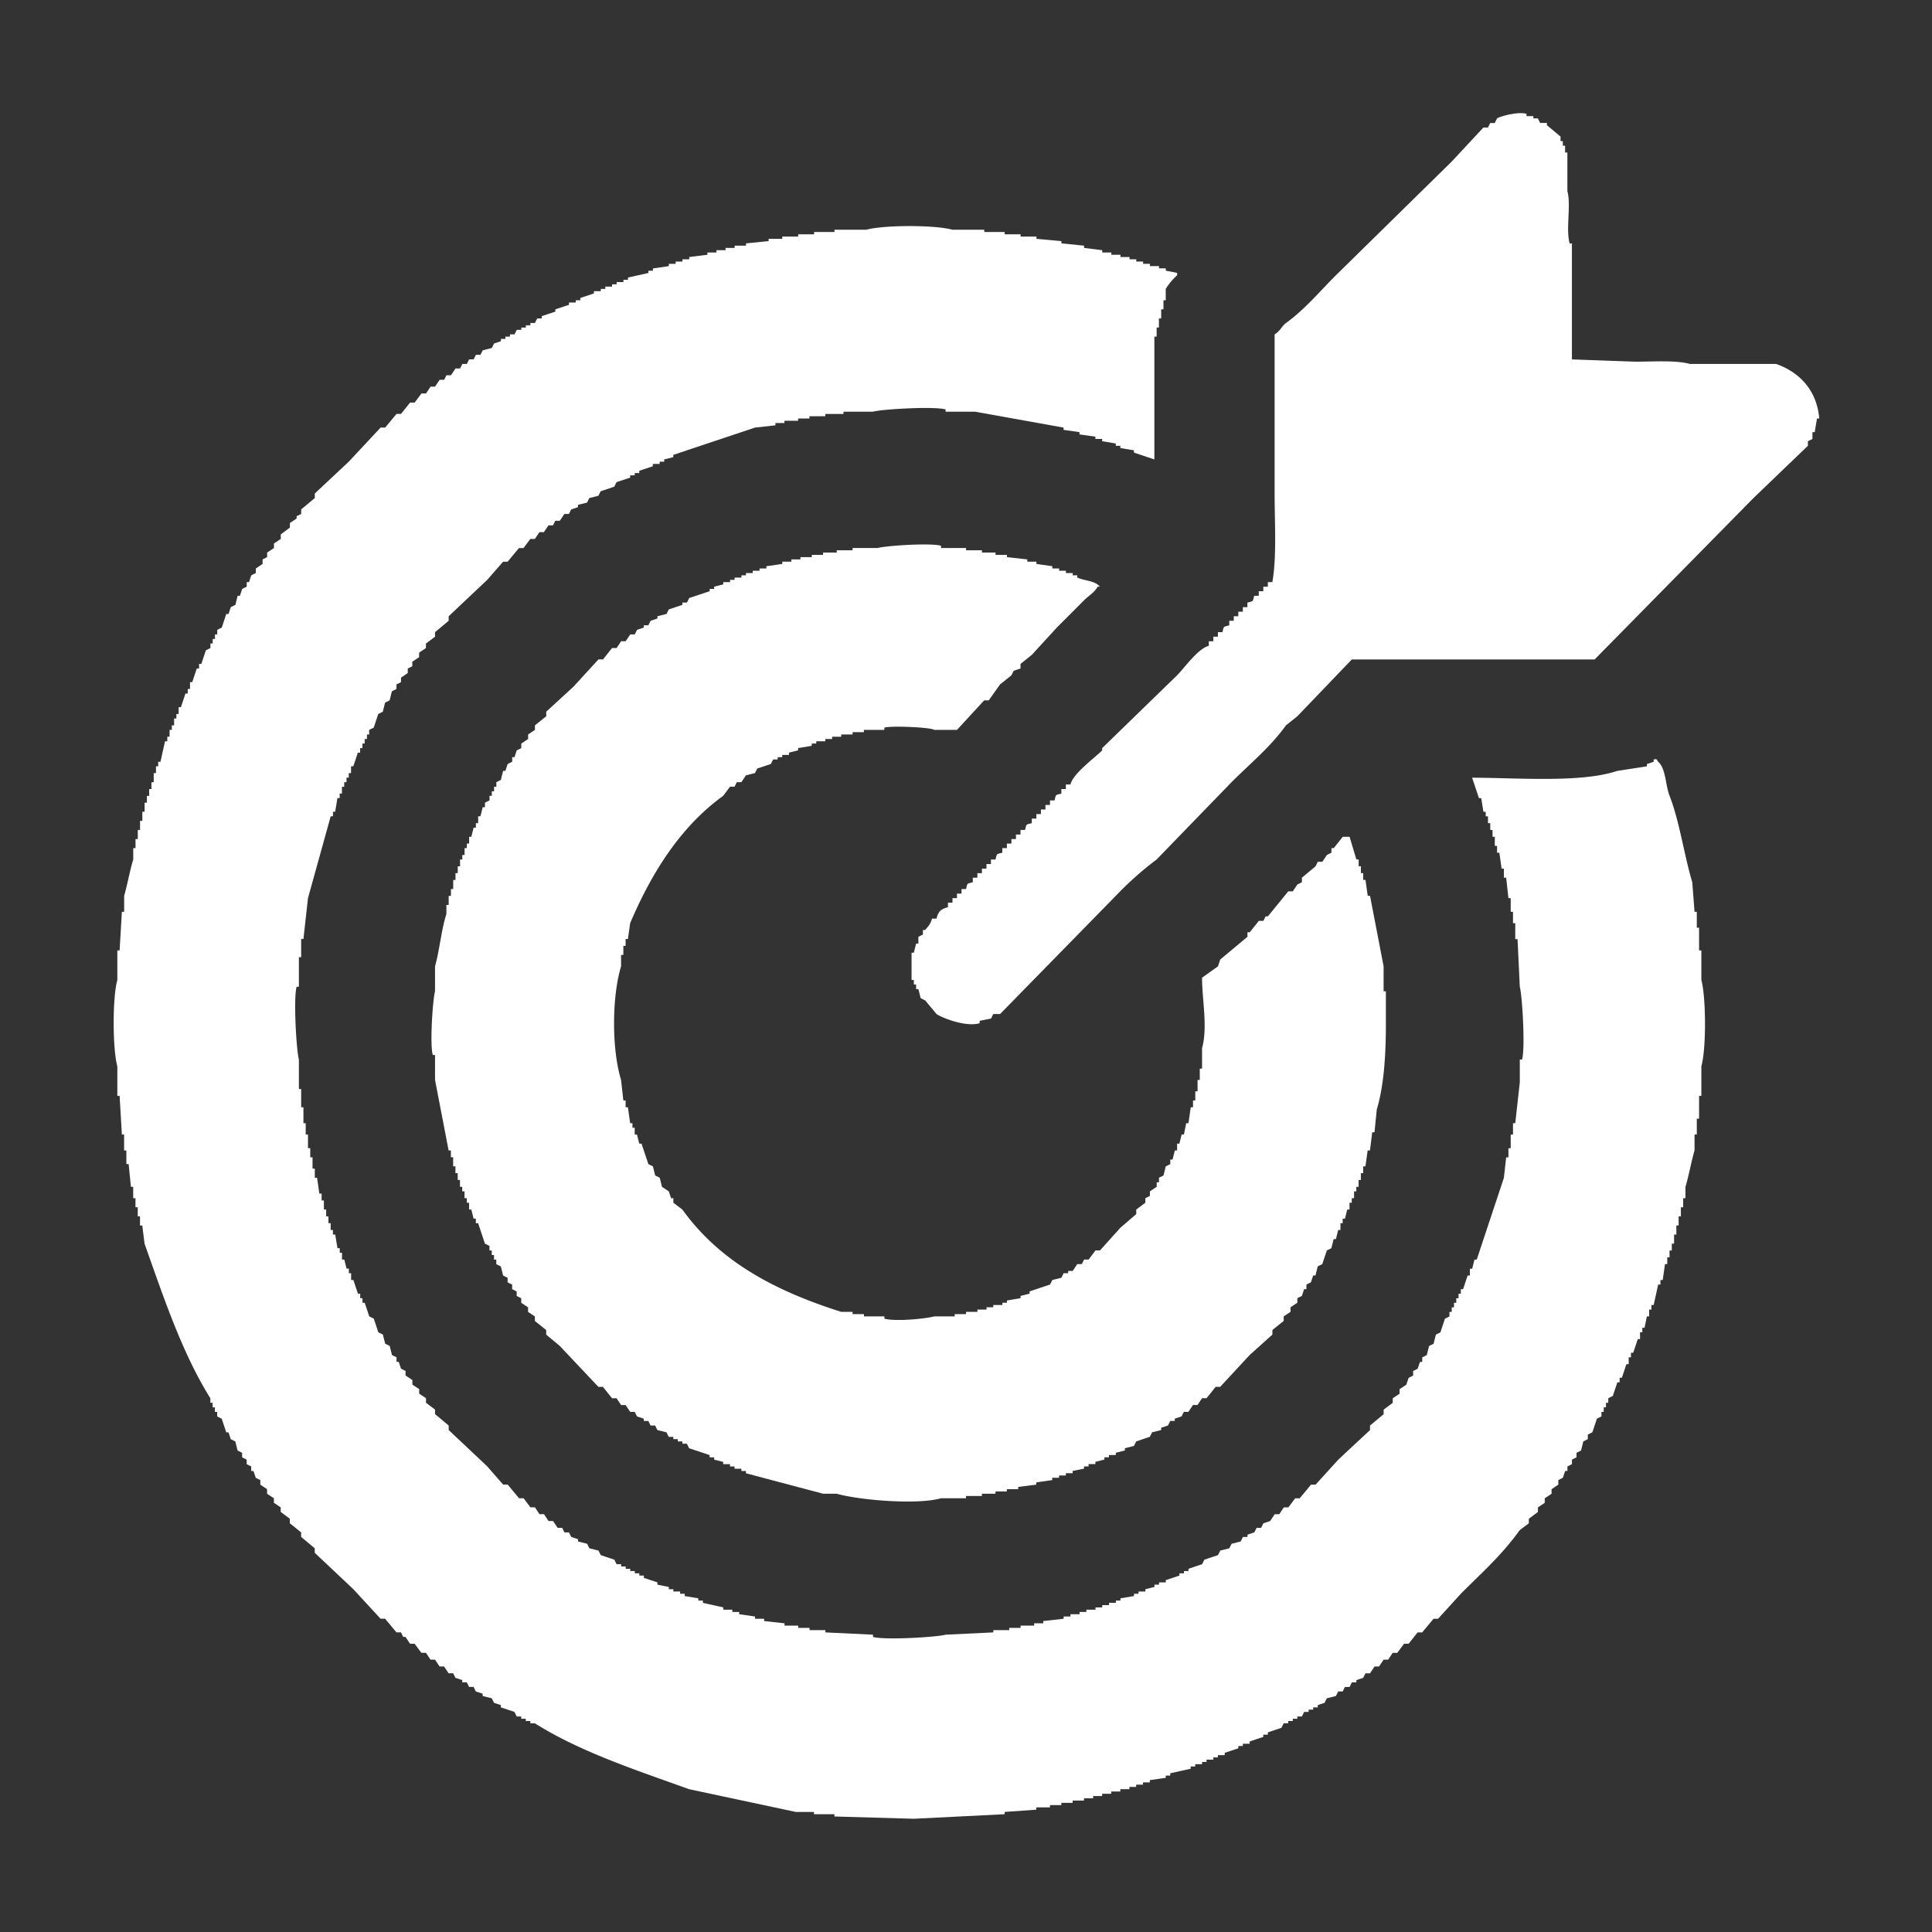 <svg xmlns="http://www.w3.org/2000/svg" width="34" height="34"><rect width="100%" height="100%" fill="#333333" stroke="none"/><path fill-rule="evenodd" fill="#fff" d="M27.663 6.325l1.118.04c.31 0 .716-.029.959.04h1.518c.403.144.714.453.758.96h-.04l-.04.24h-.04v.12l-.08.04v.08l-.958.92-2.795 2.84H23.79l-.959 1-.2.16c-.277.385-.628.67-.958 1l-1.318 1.36a5.93 5.93 0 00-.719.64l-2.036 2.08h-.12l-.04.08-.2.04v.041c-.231.074-.65-.087-.758-.16l-.2-.24-.08-.04-.04-.16h-.04v-.08h-.04v-.08h-.04v-.48h.04l.04-.16h.04v-.12l.08-.04v-.08h.04c.057-.071.09-.096.12-.2h.08c.028-.124.077-.17.2-.2v-.08h.08v-.08h.079v-.08h.08v-.08H17c.029-.11.01-.09.12-.12v-.08h.08v-.08h.08v-.08h.08v-.08h.079v-.08h.08c.029-.11.011-.09.12-.12v-.08h.08v-.08h.08v-.08h.08v-.08h.08v-.08h.08c.028-.111.01-.09.119-.12v-.08h.08v-.08h.08v-.08h.08v-.08h.08v-.08h.08c.028-.111.01-.09.12-.12v-.08h.079v-.08h.08c.052-.198.416-.458.559-.6v-.04l1.318-1.281c.137-.138.365-.468.559-.52v-.08h.08v-.08h.08v-.08h.08c.028-.11.01-.09.12-.12v-.08h.079v-.08h.08v-.08h.08v-.08h.08v-.08c.11-.03.09-.011.12-.12h.08v-.08h.08v-.08h.08v-.08h.079c.079-.443.04-1.052.04-1.56v-2.8c.097-.057.13-.15.2-.2.34-.247.587-.55.878-.84l2.037-2 .559-.6h.08l.04-.08h.08l.04-.081c.067-.042.381-.124.519-.08v.04h.12v.04h.08l.04.08h.119v.04l.24.2v.08h.04v.08h.04v.12h.04v.68c.068.247-.03.667.04.92h.04v2.04zm-7.348 1.76l-.36-.12v-.04l-.239-.04v-.04h-.08v-.04l-.24-.04v-.04h-.119v-.04l-.28-.04v-.04l-.28-.04v-.04l-1.557-.28h-.519v-.04c-.207-.058-1.122-.004-1.278.04h-.519v.04h-.32v.04h-.279v.04h-.2v.04h-.24v.04h-.159v.04l-.36.04-1.437.48v.04l-.16.04v.04h-.08v.04h-.12v.04l-.239.08v.04h-.08v.04h-.08v.04l-.24.08-.04.08-.239.08-.04.08-.16.04-.04.08-.16.04v.04l-.119.04-.04.08h-.08l-.08.12h-.08l-.04.08h-.08l-.08.12h-.079l-.08.12h-.08l-.12.16h-.08l-.2.24h-.079l-.28.32-.678.64v.08l-.24.2v.08l-.16.12v.08l-.12.08v.08l-.12.08v.08l-.08.04v.08l-.119.08v.08l-.08.04v.08l-.08.04-.04.16-.08.04-.04.16-.08.04-.08.24-.08.04v.08h-.039v.08h-.04v.08h-.04v.08h-.04v.08h-.04l-.08.24h-.04v.12h-.04v.08h-.04v.08h-.04v.08h-.04v.12h-.04v.08h-.04c-.012.08-.026.16-.04.24H5.86v.08h-.04l-.4 1.44-.08.72H5.3v.32h-.04v.52h-.04c-.058.208-.004 1.126.04 1.28v.52h.04v.321h.04v.28h.04v.2h.04v.24h.04v.16h.04v.2h.04v.16h.04l.04.28h.04v.12h.04v.16h.04v.12h.04v.12h.039v.12h.04v.08h.04l.04.24h.04v.08h.04v.12h.04l.04.16h.04v.08h.04v.12h.04l.08.24h.04v.08h.04v.08h.039l.08.24.08.04.08.24.08.04.04.16.08.04.04.16.08.04v.08h.039l.04.12.08.04v.08l.12.08v.08l.12.08v.08l.12.08v.08l.159.12v.08l.24.2v.08l.679.64c.093.108.186.214.28.32h.079l.2.24h.08l.12.16h.08l.079.12h.08l.08.121h.08l.08.12h.08l.04.08h.08c.012.027.026.053.04.08l.119.04v.04l.16.04.04.08.16.04.04.08.239.08.04.08h.08v.04h.08v.04h.08v.04h.08v.04h.08v.04h.079v.04l.24.08v.04l.2.04v.04h.08v.04h.119v.04h.08v.04l.24.04v.04h.08v.04l.359.08v.04h.16v.04h.12v.04l.279.04v.04h.16v.04l.359.04v.04h.24v.04h.2v.04h.279v.04l.838.04v.04c.208.058 1.123.004 1.278-.04l.839-.04v-.04h.28v-.04h.2v-.04h.239v-.04h.16v-.04l.359-.04v-.04h.12v-.04h.16v-.04h.12v-.04h.16v-.04h.119v-.04h.12v-.04h.12v-.04h.08v-.04l.239-.04v-.04h.08v-.04h.12v-.04l.16-.04v-.04h.08v-.04h.119v-.04l.24-.08v-.04h.08v-.04h.08v-.04l.239-.08.04-.08.24-.08.04-.08.16-.04c.012-.027.026-.053.04-.08l.159-.04.04-.08h.08v-.04l.12-.04.04-.08h.08l.04-.08.119-.04.08-.12h.08l.08-.12h.08l.12-.16h.08l.199-.24h.08l.4-.44c.185-.174.372-.347.558-.52v-.08l.24-.2v-.08l.16-.12v-.08l.12-.08v-.08l.12-.08c.012-.04.026-.08.04-.12l.079-.04v-.08l.08-.04.04-.12h.04v-.08l.08-.04.04-.16.08-.04.04-.16.08-.04.079-.24.08-.04v-.08h.04v-.08h.04v-.08h.04v-.08h.04v-.08h.04v-.08h.04l.08-.24h.04v-.12h.04l.04-.16h.04l.478-1.44.04-.36h.04v-.16h.04v-.241h.04v-.2h.04l.08-.72v-.4h.04c.058-.208.003-1.125-.04-1.28l-.04-.84h-.04v-.28h-.04v-.2h-.04v-.24h-.04l-.04-.36h-.04v-.16h-.04l-.04-.28h-.04v-.12h-.04v-.16h-.04v-.12h-.04v-.12h-.04v-.12h-.04v-.08h-.04l-.039-.24h-.04l-.12-.36c.83.003 1.917.093 2.556-.12l.52-.08v-.04l.119-.04v-.04c.078-.02.053.023.08.04.137.124.125.407.2.6.177.455.252 1.026.399 1.52l.04.52h.04v.28h.04v.4h.04v.52c.084.308.087 1.212 0 1.52v.52h-.04v.4h-.04v.28h-.04v.28c-.056.188-.103.458-.16.64v.2h-.04v.16h-.04v.16h-.04v.16h-.04v.16h-.04v.16h-.04v.12h-.04v.12h-.04v.12h-.04l-.04.28h-.04v.08h-.04l-.079.36h-.04v.08h-.04v.12h-.04l-.04.2h-.04v.08h-.04v.12h-.04l-.08.24h-.04v.08h-.04v.12h-.04c-.026.08-.052.16-.08.24h-.039v.08h-.04l-.08.24-.08.04v.08h-.04v.08h-.04v.08h-.04v.08l-.08.04-.08.24-.08.04v.08l-.079.04-.04.16-.08.04v.08l-.08.04v.08l-.08.04v.08h-.04l-.04.12-.08.041v.08l-.119.08v.08l-.12.08v.08l-.12.08v.08l-.16.12v.08l-.16.12c-.317.442-.663.745-1.037 1.12l-.4.44h-.08l-.2.24h-.08l-.159.2h-.08l-.12.16h-.08l-.08.12h-.08l-.08.12h-.079l-.08.12h-.08l-.04.08-.12.04v.04h-.08l-.04.08h-.08a20.81 20.81 0 01-.04.08h-.079a12.42 12.42 0 00-.04.08l-.16.04a20.74 20.74 0 00-.04.08l-.12.04v.04h-.08v.04h-.08v.04h-.079l-.04.08h-.08v.04h-.08v.04h-.08v.04h-.08l-.04.08-.239.08v.04h-.08v.04l-.24.08v.04h-.12v.04h-.079v.04l-.24.08v.04h-.12v.04h-.08v.04h-.12v.04h-.079v.04h-.12v.04h-.08v.04l-.36.08v.04h-.079v.04l-.28.04v.04h-.12v.04h-.12v.04h-.119v.04h-.16v.04h-.16v.04h-.16v.04h-.159v.04h-.16v.04h-.2v.04h-.199v.04h-.2v.04h-.24v.04l-.558.04v.04l-1.598.08-1.397-.04v-.04h-.36v-.04h-.32l-1.876-.4c-.951-.342-1.924-.66-2.716-1.16h-.08v-.04h-.08v-.04h-.08v-.04h-.08a19.852 19.852 0 00-.04-.08l-.239-.08v-.04l-.12-.04a20.67 20.67 0 00-.04-.08l-.16-.04v-.04l-.12-.04a20.667 20.667 0 01-.04-.08h-.079a12.067 12.067 0 01-.04-.08h-.08v-.04l-.12-.04-.04-.08h-.08l-.08-.12h-.08l-.079-.12h-.08l-.08-.12h-.08l-.12-.16h-.08l-.08-.12h-.04a20.742 20.742 0 00-.039-.08h-.08l-.2-.24h-.08l-.479-.52-.679-.64v-.08l-.24-.2v-.08l-.199-.16v-.08l-.16-.12v-.08l-.12-.08v-.08l-.12-.08v-.08l-.119-.08v-.08a12.091 12.091 0 01-.08-.04l-.04-.12h-.04v-.08l-.08-.04v-.08l-.08-.04v-.08a64.783 64.783 0 00-.08-.04l-.04-.16-.08-.04a2.811 2.811 0 00-.04-.12h-.039l-.08-.24-.08-.04v-.08h-.04v-.08h-.04v-.08h-.04v-.08c-.496-.793-.82-1.768-1.158-2.72l-.04-.32h-.04v-.161h-.04v-.16h-.04v-.16h-.04v-.2h-.04l-.04-.4h-.04v-.24h-.04v-.28h-.039l-.04-.68h-.04v-.52c-.085-.309-.087-1.212 0-1.52v-.52h.04l.04-.68h.04v-.28c.055-.189.103-.458.16-.64v-.2h.04v-.16h.04v-.16h.04v-.16h.04v-.16h.04v-.16h.04v-.12h.04v-.12h.04v-.12h.04v-.16h.04v-.12h.039v-.08h.04l.08-.36h.04v-.081h.04v-.12h.04v-.08h.04v-.12h.04v-.08h.04v-.12h.04l.08-.24h.04v-.08h.04v-.12h.039l.08-.24h.04v-.08h.04l.08-.24.08-.04v-.08h.04v-.08h.04v-.08h.04v-.08l.08-.04.079-.24h.04l.04-.12.08-.04.04-.16h.04l.04-.12.08-.04v-.08h.04l.04-.12.08-.04v-.08l.119-.08v-.08l.08-.04v-.08l.12-.08v-.08l.12-.08v-.08l.16-.12v-.08l.119-.08v-.04l.08-.04v-.08l.24-.2v-.08l.598-.56.56-.6h.08l.2-.24h.079l.16-.2h.08l.12-.16h.08l.08-.12h.079l.08-.12h.08l.04-.08h.08l.08-.12h.08l.04-.08h.08c.012-.027.026-.054.04-.08h.079l.04-.08h.08l.04-.08.16-.04.04-.08.12-.04v-.04h.079v-.04h.08v-.04h.08l.04-.08h.08v-.04h.08v-.04h.08v-.04h.08c.012-.027.026-.054.04-.08h.079v-.04l.24-.08v-.04l.24-.08v-.04h.119v-.04h.08v-.04l.24-.08v-.04h.12v-.04h.08v-.04h.119v-.04h.08v-.04h.12v-.04h.08v-.04l.359-.08v-.04h.08v-.04l.28-.041v-.04h.12v-.04h.119v-.04h.12v-.04l.32-.04v-.04h.159v-.04h.16v-.04h.16v-.04h.2v-.04l.398-.04v-.04h.24v-.04h.28v-.04h.28v-.04h.359v-.04h.559c.307-.085 1.21-.087 1.517 0h.56v.04h.359v.04h.28v.04h.279v.04l.44.04v.04l.398.04v.04l.32.04v.04h.16v.04h.16v.04h.16v.04h.119v.04h.12v.04h.12v.04h.16v.04h.119v.04l.2.04v.04a1.15 1.15 0 00-.2.24v.2h-.04v.16h-.04v.16h-.04v.16h-.04v.16h-.04v2.16zm3.435 6.64l.12.4h.04v.12h.04v.12h.04v.12h.04l.04.28h.04l.239 1.24v.44h.04v.6c0 .527-.036 1.07-.16 1.48l-.04.401h-.04l-.04.32h-.04l-.04.28h-.04v.12h-.04v.12h-.04v.12h-.04v.08h-.04v.12h-.04v.08h-.04v.12h-.04l-.04.16h-.04v.08h-.039v.12h-.04l-.04.16h-.04l-.04.16-.08.04-.08.24-.08.04-.04.16h-.04l-.04.12-.079.04v.08h-.04l-.04.12-.08.04v.08l-.12.08v.08l-.12.08v.08l-.199.16v.08l-.4.36-.519.56h-.08a10.77 10.77 0 01-.16.2h-.079l-.08.12h-.08l-.08.12h-.08a10.37 10.37 0 01-.04.08l-.12.04v.04h-.08c-.012.027-.026.054-.039.08l-.12.04v.04l-.16.04-.04.08-.24.08c-.012.028-.026.054-.04.08l-.159.04v.04l-.16.04v.04h-.12v.04h-.08v.04l-.159.04v.04h-.12v.04h-.08v.04l-.2.04v.04h-.12v.04h-.119v.04h-.12v.041l-.28.04v.04l-.319.04v.04h-.2v.04h-.2v.04h-.239v.04H17v.04h-.439c-.436.122-1.466.028-1.836-.08h-.24l-1.358-.36v-.04h-.08v-.04h-.12v-.04h-.08v-.04h-.12v-.04l-.159-.04v-.04h-.08v-.04l-.36-.12-.04-.08h-.08v-.04h-.079v-.04h-.08v-.04h-.08l-.04-.08-.16-.04a12.291 12.291 0 01-.04-.08h-.08a1.193 1.193 0 00-.04-.08h-.079v-.04l-.12-.04a10.407 10.407 0 01-.04-.08h-.08l-.08-.12h-.08l-.08-.12h-.079l-.16-.2h-.08l-.679-.72-.24-.2v-.08l-.199-.16v-.08l-.12-.08v-.08l-.12-.08v-.08l-.08-.04v-.08l-.08-.04v-.08l-.08-.04v-.08l-.079-.04-.04-.16-.08-.04v-.08h-.04v-.08h-.04v-.08h-.04v-.081l-.08-.04-.12-.36h-.04v-.08h-.04c-.012-.053-.026-.106-.04-.16h-.039v-.12h-.04v-.08h-.04v-.12h-.04v-.08h-.04v-.12h-.04v-.12h-.04v-.12h-.04v-.16h-.04v-.12h-.04l-.239-1.24v-.44h-.04c-.054-.194 0-.98.04-1.12v-.44c.08-.285.112-.651.2-.92v-.16h.04v-.16h.04v-.12h.04v-.16h.04v-.12h.04v-.12h.04v-.12h.04v-.08h.04v-.12h.04v-.08h.04v-.12h.039l.04-.16h.04v-.08h.04v-.12h.04l.04-.16h.04v-.08l.08-.04v-.08h.04v-.08h.04v-.08h.04v-.08l.08-.04c.012-.054.026-.107.04-.16h.039l.04-.12.08-.04v-.08h.04l.04-.12.08-.04v-.08l.12-.08v-.08l.12-.08v-.08l.199-.161v-.08l.479-.44.44-.48h.08l.159-.2h.08l.08-.12h.08l.08-.12h.08l.04-.08.119-.04v-.04h.08l.04-.08.12-.04v-.04l.16-.04.04-.08.239-.08v-.04h.08l.04-.08.36-.12v-.04h.079v-.04l.16-.04v-.04h.12v-.04h.08v-.04h.12v-.04h.08v-.04h.119v-.04h.12v-.04h.12v-.04l.28-.04v-.04h.159v-.04h.16v-.04h.2v-.04h.199v-.04h.24v-.04h.279v-.04h.44c.14-.04.925-.094 1.117-.04v.04h.44v.04h.28v.04h.239v.04h.2v.04l.359.04v.04h.16v.04l.28.04v.04h.12v.04h.119v.04h.12v.04h.08v.04c.147.064.3.049.399.16h-.04c-.061.107-.157.157-.24.24l-.479.48-.44.48-.199.16v.08l-.12.04-.04.08-.2.16a78.14 78.14 0 01-.199.28h-.08l-.479.52h-.4c-.05-.045-.749-.077-.878-.04v.04h-.36v.04h-.199v.04h-.2v.04h-.16v.04h-.12v.04h-.159v.04h-.08v.04l-.24.04v.04l-.16.04v.04h-.119v.04h-.08v.04h-.08l-.04.08-.24.08-.04.08-.159.04-.08.12h-.08l-.04.08h-.08l-.12.16c-.746.54-1.253 1.34-1.637 2.24l-.04.28h-.04v.12h-.04v.16h-.04v.2c-.163.54-.166 1.461 0 2l.04.361h.04v.12h.04l.04.28h.04v.08h.04v.12h.04l.04.16h.04l.12.36.08.04.04.16.08.04.04.16.12.08.04.12h.04v.08l.159.12c.65.906 1.612 1.426 2.795 1.8h.2v.04h.2v.04h.36v.04c.195.055.739 0 .878-.04h.359v-.04h.2v-.04h.2v-.04h.16v-.04h.119v-.04h.16v-.04h.08v-.04l.24-.04v-.04l.159-.04v-.04l.36-.12.04-.08.16-.04.039-.08h.08v-.04h.08l.08-.12h.08l.04-.08h.08l.12-.16h.079l.36-.4.279-.24v-.08l.16-.12v-.08l.08-.04v-.08l.12-.08v-.08h.04v-.08l.08-.04.039-.16.08-.04v-.08h.04l.04-.16h.04v-.12h.04l.04-.16h.04l.04-.2h.04l.04-.28h.04v-.12h.04v-.16h.04v-.2h.039v-.2h.04v-.36c.103-.369 0-.846 0-1.24l.28-.2.04-.12.479-.4v-.08h.04l.16-.2h.08l.04-.08h.04l.358-.44h.08l.08-.12.08-.04v-.08l.24-.2.04-.08h.08l.08-.12.08-.04v-.08h.04l.159-.2h.12z"/></svg>